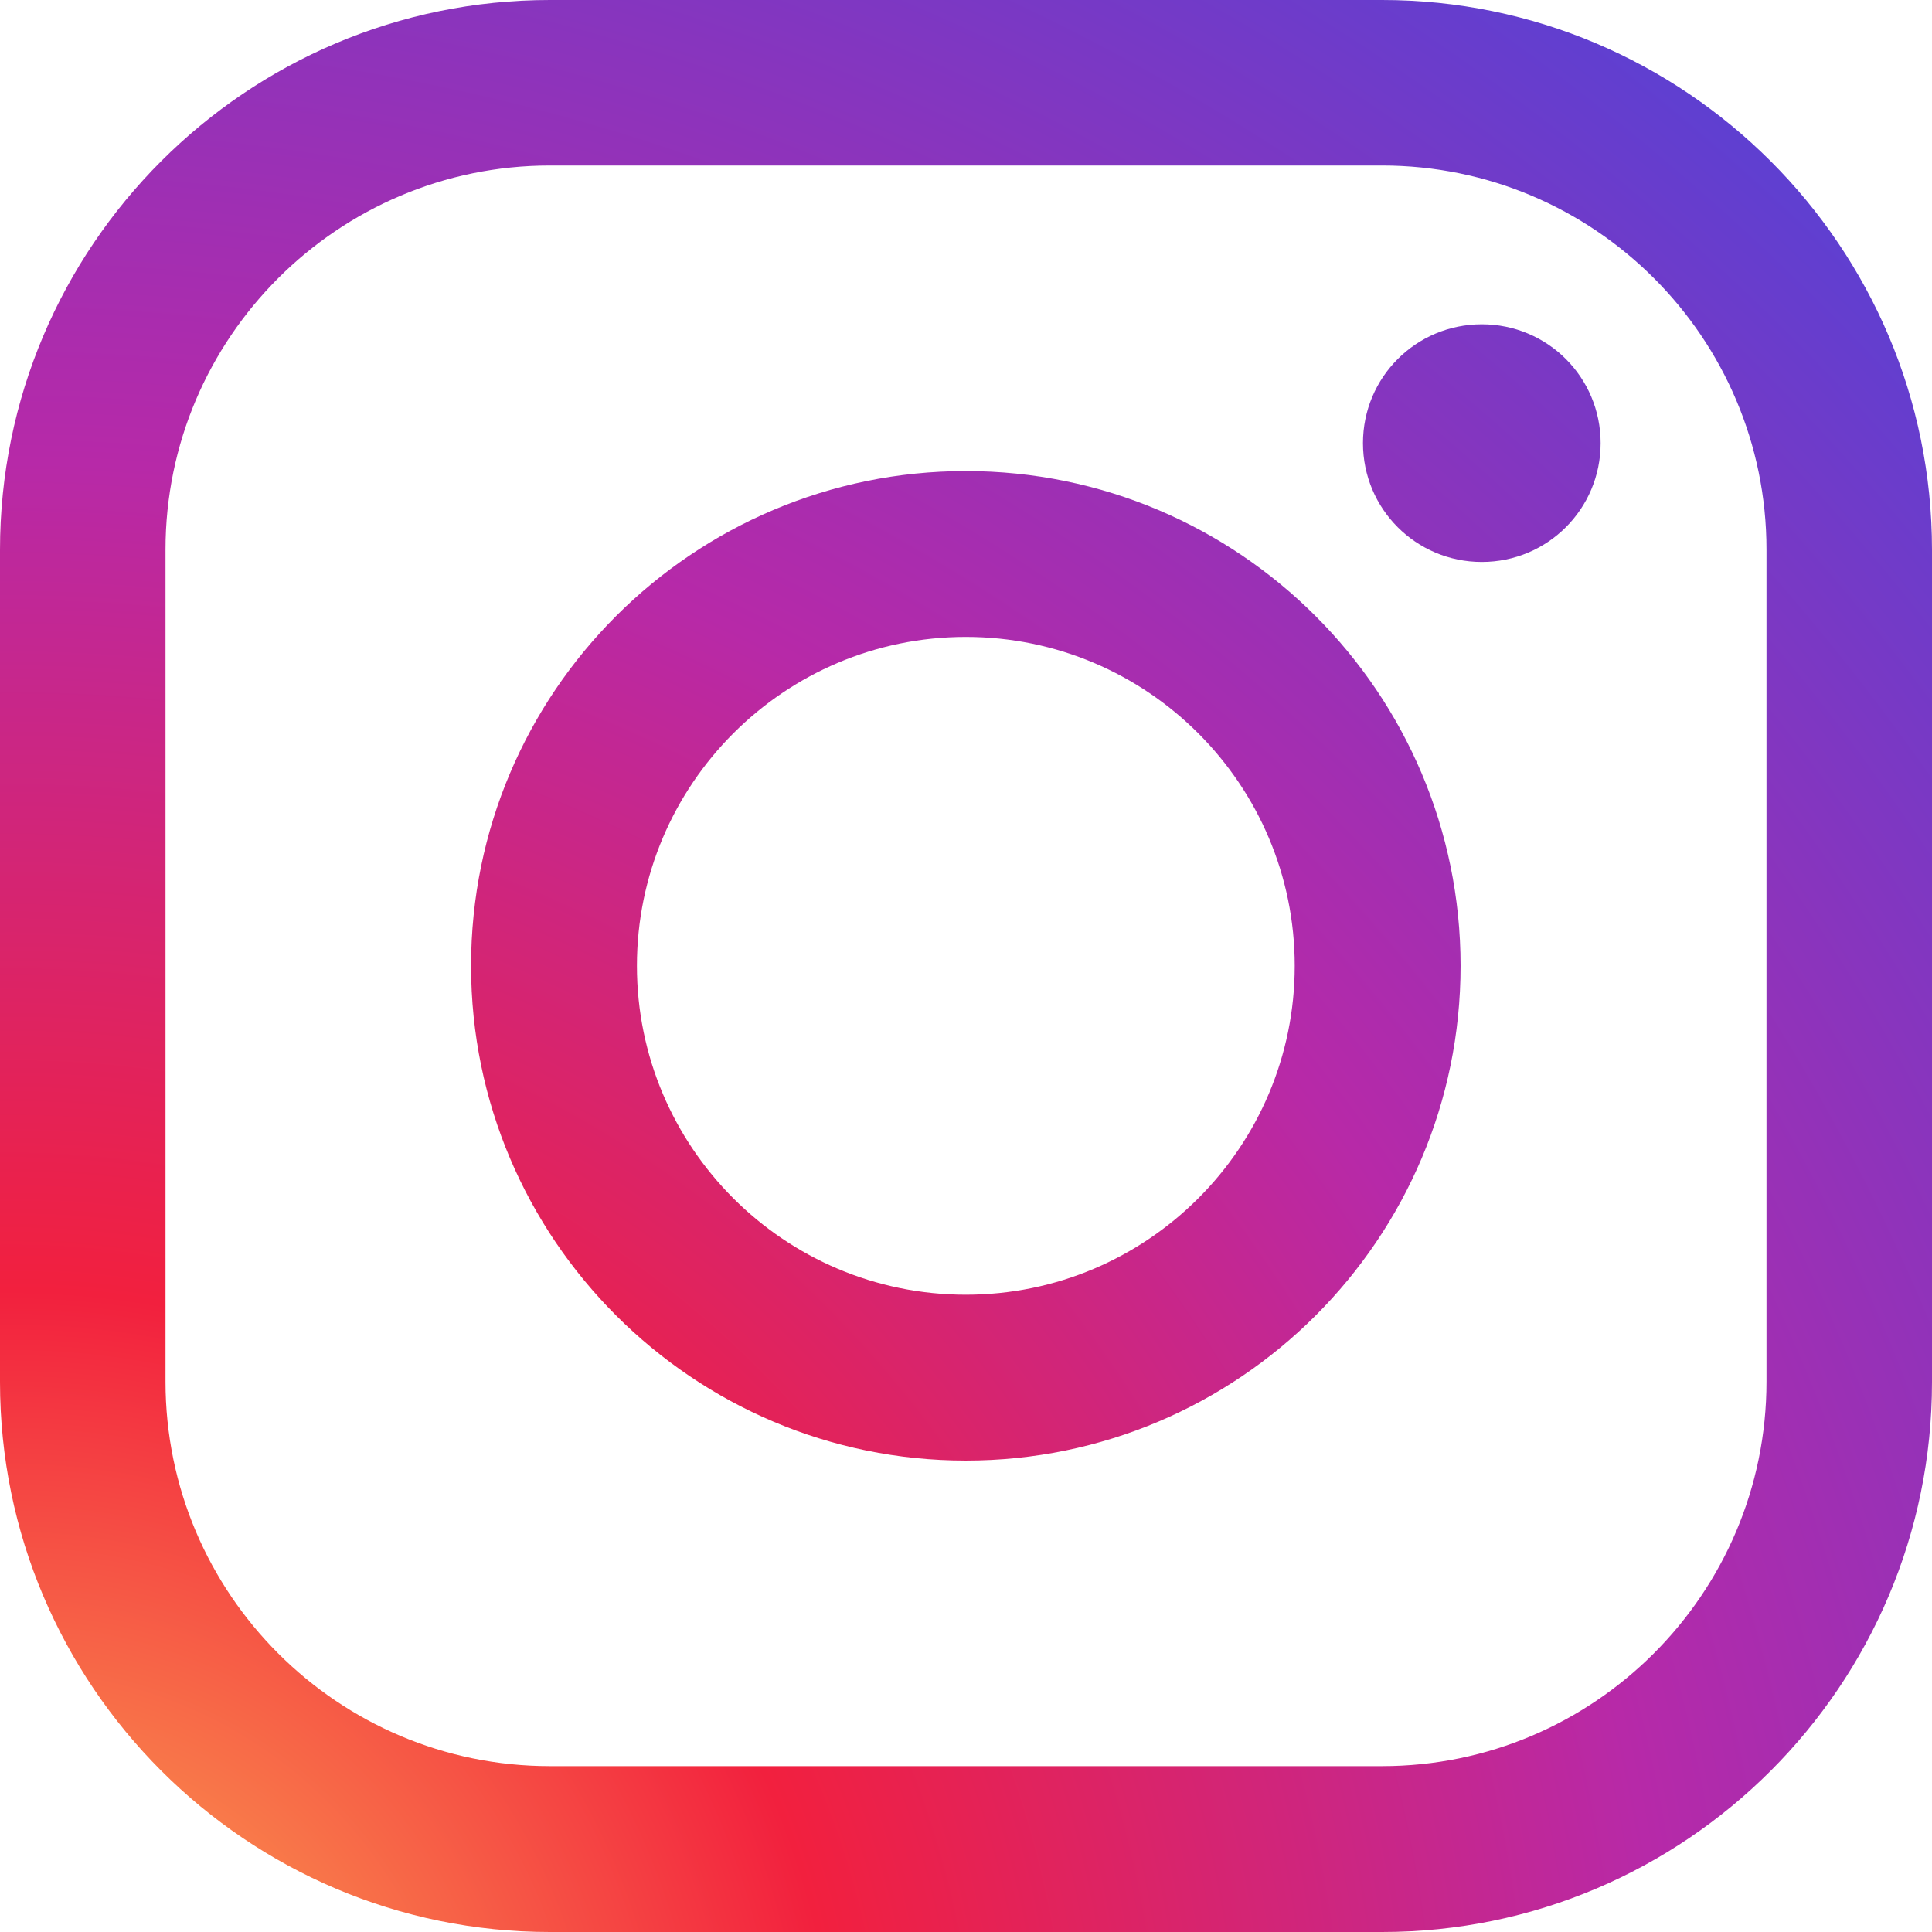 <?xml version="1.0" encoding="UTF-8"?>
<svg id="objects" xmlns="http://www.w3.org/2000/svg" version="1.1" xmlns:xlink="http://www.w3.org/1999/xlink" viewBox="0 0 546.3 546.3">
  <!-- Generator: Adobe Illustrator 29.2.1, SVG Export Plug-In . SVG Version: 2.1.0 Build 116)  -->
  <defs>
    <style>
      .st0 {
        fill: url(#radial-gradient);
      }

      .st1 {
        fill: url(#radial-gradient1);
      }

      .st2 {
        fill: url(#radial-gradient2);
      }
    </style>
    <radialGradient id="radial-gradient" cx="3.1" cy="599.3" fx="3.1" fy="599.3" r="781.2" gradientUnits="userSpaceOnUse">
      <stop offset="0" stop-color="#fec053"/>
      <stop offset=".3" stop-color="#f2203e"/>
      <stop offset=".6" stop-color="#b729a8"/>
      <stop offset="1" stop-color="#5342d6"/>
    </radialGradient>
    <radialGradient id="radial-gradient1" cx="3.1" cy="599.3" fx="3.1" fy="599.3" r="781.2" xlink:href="#radial-gradient"/>
    <radialGradient id="radial-gradient2" cx="3.1" cy="599.3" fx="3.1" fy="599.3" r="781.2" xlink:href="#radial-gradient"/>
  </defs>
  <path class="st0" d="M390.8,546.3h-235.3C69.7,546.3,0,476.5,0,390.8v-235.3C0,69.7,69.7,0,155.5,0h235.3C476.5,0,546.3,69.7,546.3,155.5v235.3c0,85.7-69.7,155.5-155.5,155.5ZM155.5,46.8c-59.9,0-108.7,48.7-108.7,108.6v235.3c0,59.9,48.7,108.7,108.7,108.7h235.3c59.9,0,108.7-48.7,108.7-108.7v-235.3c0-59.9-48.7-108.6-108.7-108.6h-235.3Z"/>
  <path class="st1" d="M273.1,413c-77.1,0-139.9-62.7-139.9-139.9s62.7-139.9,139.9-139.9,139.9,62.7,139.9,139.9-62.7,139.9-139.9,139.9ZM273.1,180.1c-51.3,0-93,41.7-93,93s41.7,93,93,93,93-41.7,93-93-41.7-93-93-93Z"/>
  <path class="st2" d="M452.6,125.3c0,18.6-15,33.6-33.6,33.6s-33.6-15-33.6-33.6,15-33.6,33.6-33.6,33.6,15,33.6,33.6Z"/>
</svg>